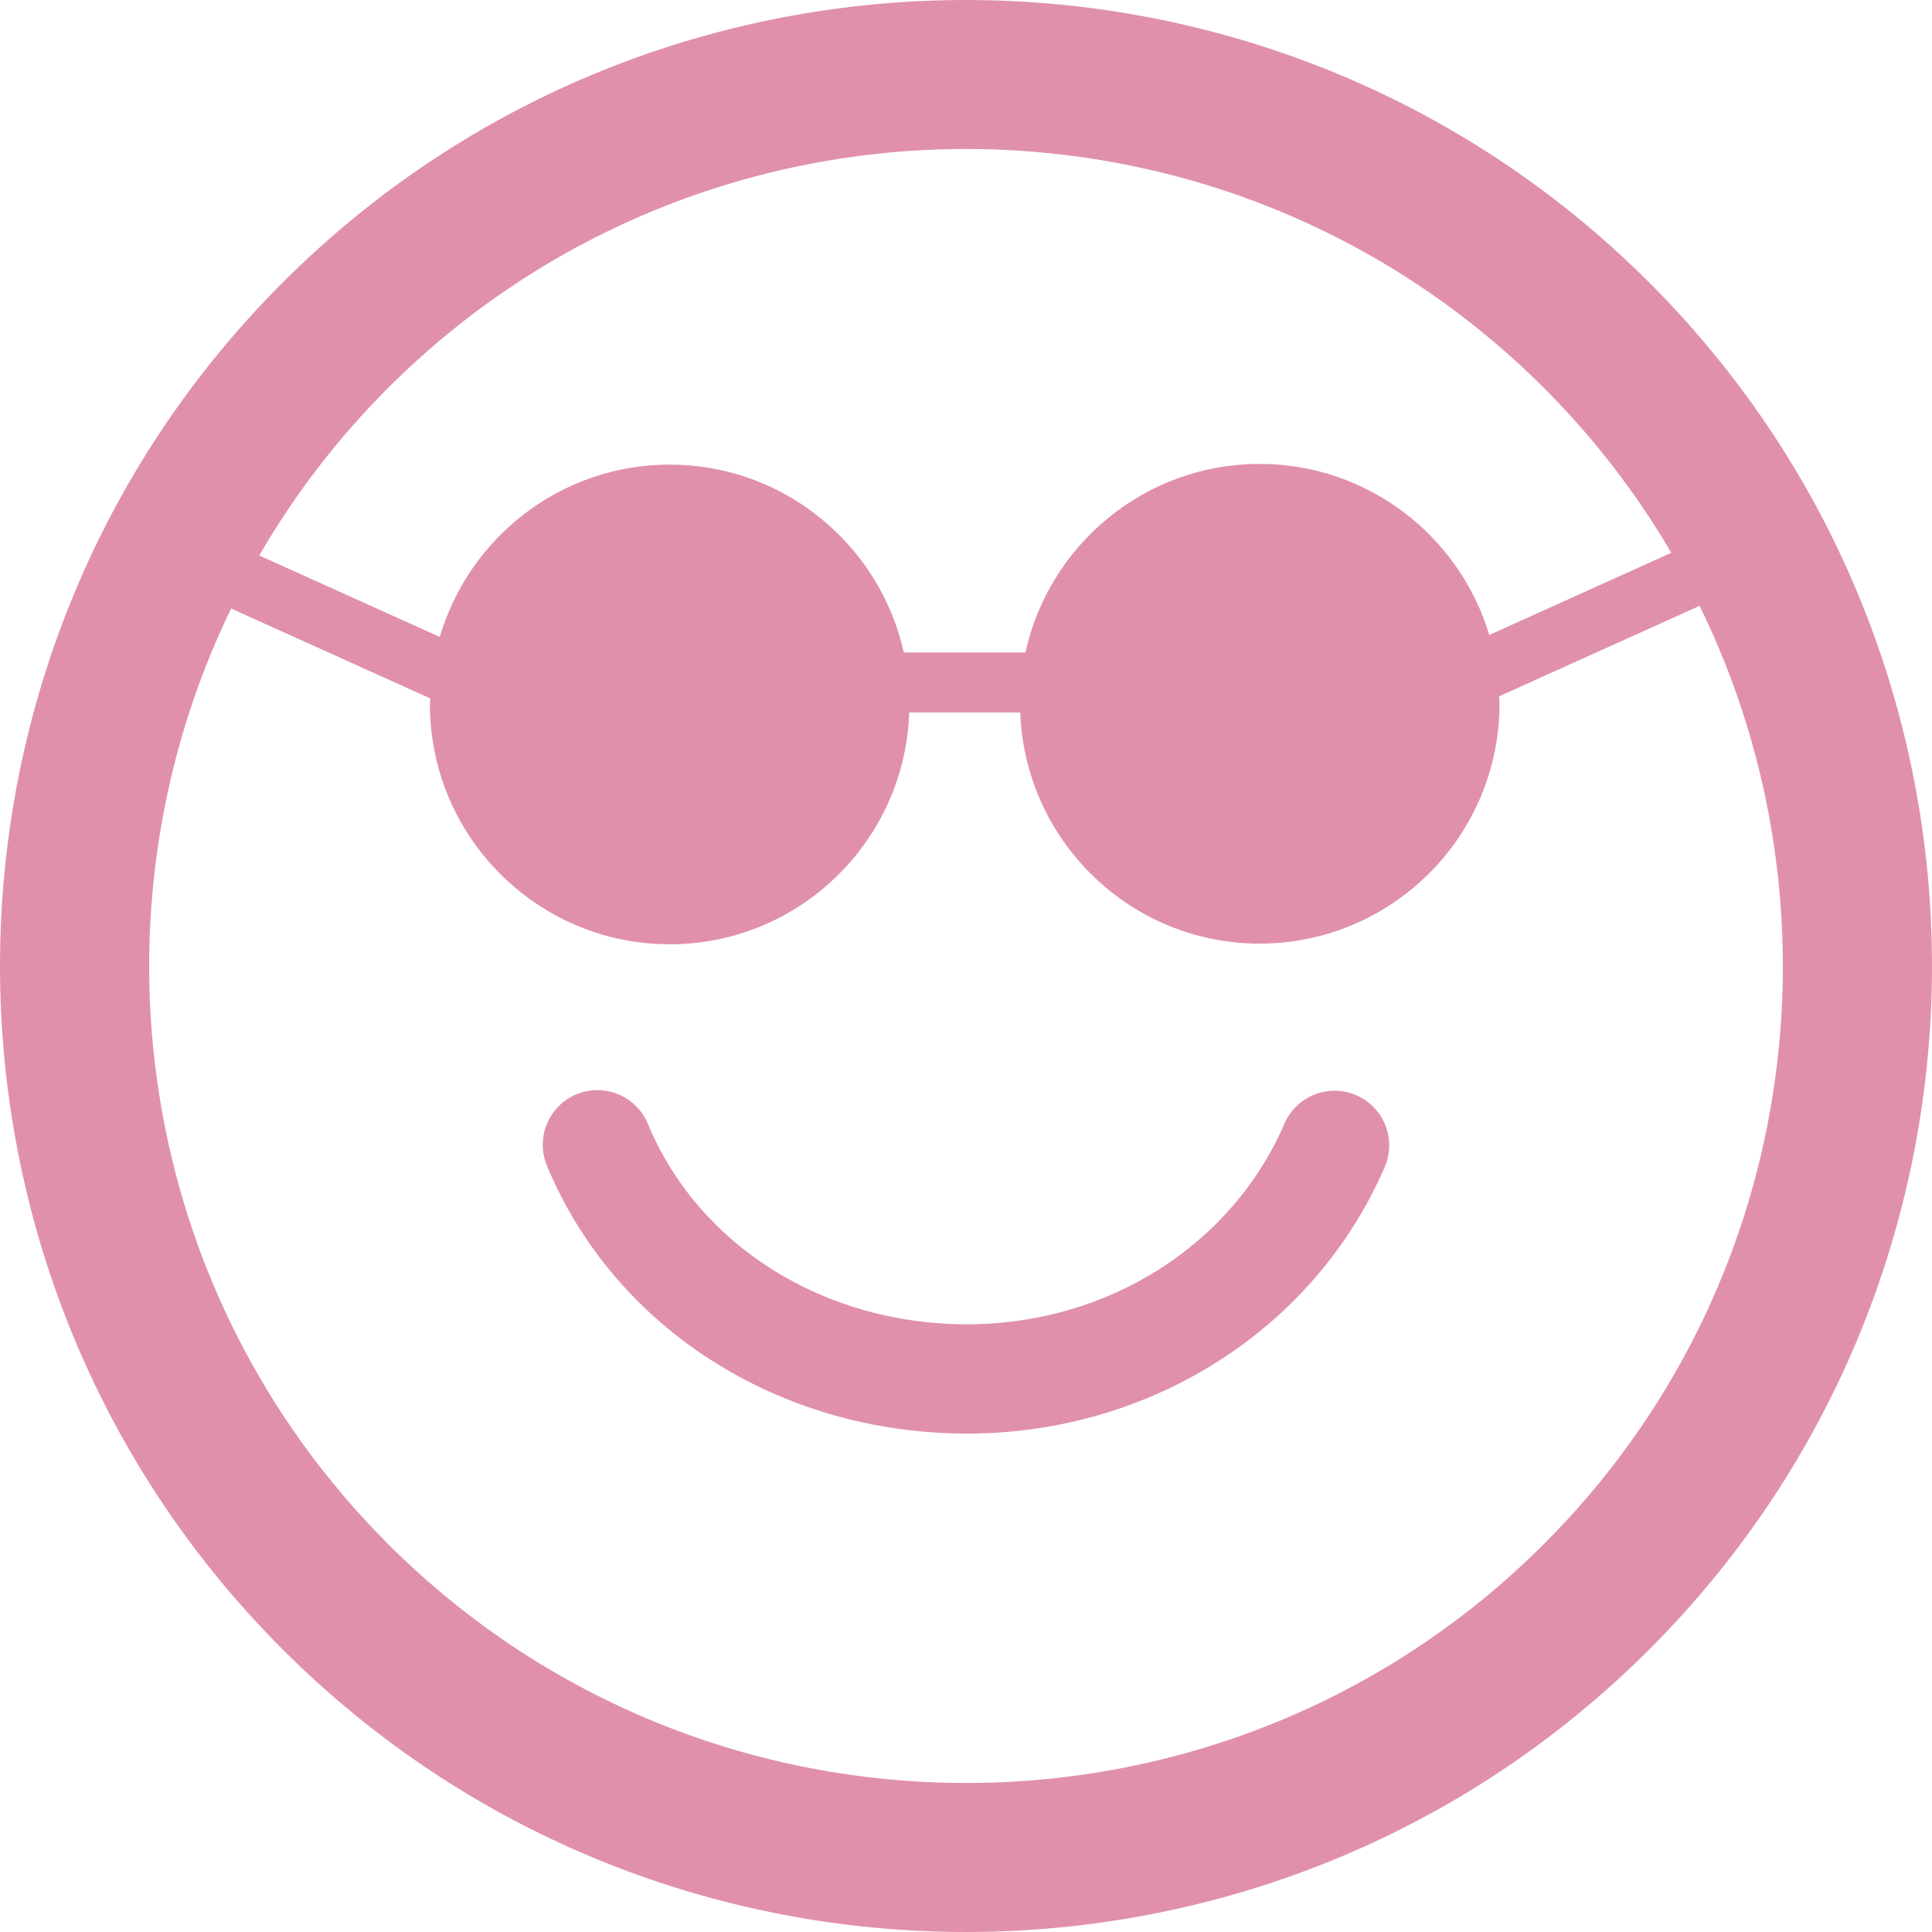 <?xml version="1.0" encoding="iso-8859-1"?>
<!-- Generator: Adobe Illustrator 16.0.0, SVG Export Plug-In . SVG Version: 6.00 Build 0)  -->
<!DOCTYPE svg PUBLIC "-//W3C//DTD SVG 1.1//EN" "http://www.w3.org/Graphics/SVG/1.1/DTD/svg11.dtd">
<svg version="1.1" id="Capa_1" xmlns="http://www.w3.org/2000/svg" xmlns:xlink="http://www.w3.org/1999/xlink" x="0px" y="0px"
	 width="106.059px" height="106.059px" viewBox="0 0 106.059 106.059" style="enable-background:new 0 0 106.059 106.059; fill: rgb(224, 145, 169);"
	 xml:space="preserve">
<g>
	<path d="M90.544,90.542c20.687-20.685,20.685-54.341,0.002-75.023c-20.688-20.69-54.347-20.69-75.031-0.007
		C-5.173,36.199-5.171,69.857,15.517,90.546C36.199,111.23,69.858,111.23,90.544,90.542z M21.302,21.299
		C38.796,3.807,67.262,3.805,84.759,21.301c2.77,2.77,5.097,5.814,6.988,9.045l-9.992,4.51c-1.628-5.424-6.661-9.389-12.607-9.389
		c-6.293,0-11.563,4.441-12.856,10.354h-6.677c-1.307-5.893-6.566-10.316-12.847-10.316c-5.972,0-11.021,4-12.626,9.461l-9.91-4.473
		C16.139,27.205,18.491,24.109,21.302,21.299z M12.688,33.406l10.931,4.934c-0.002,0.111-0.017,0.219-0.017,0.33
		c0,7.262,5.907,13.168,13.166,13.168c7.11,0,12.908-5.67,13.144-12.725h6.095c0.255,7.037,6.044,12.688,13.143,12.688
		c7.26,0,13.167-5.906,13.167-13.168c0-0.137-0.018-0.271-0.021-0.408l11.005-4.967c8.206,16.752,5.367,37.592-8.542,51.499
		c-17.493,17.494-45.96,17.496-63.455,0.004C7.432,70.891,4.57,50.133,12.688,33.406z M30.025,63.994
		c-0.636-1.528,0.089-3.284,1.62-3.922c0.376-0.155,0.766-0.229,1.15-0.229c1.176,0.002,2.292,0.696,2.771,1.852
		c2.777,6.685,9.655,11.004,17.523,11.004c7.69,0,14.528-4.321,17.42-11.012c0.658-1.521,2.424-2.221,3.944-1.563
		c1.52,0.658,2.22,2.425,1.562,3.945c-3.843,8.887-12.843,14.629-22.927,14.629C42.788,78.697,33.735,72.926,30.025,63.994z"/>
</g>
<g>
</g>
<g>
</g>
<g>
</g>
<g>
</g>
<g>
</g>
<g>
</g>
<g>
</g>
<g>
</g>
<g>
</g>
<g>
</g>
<g>
</g>
<g>
</g>
<g>
</g>
<g>
</g>
<g>
</g>
</svg>

